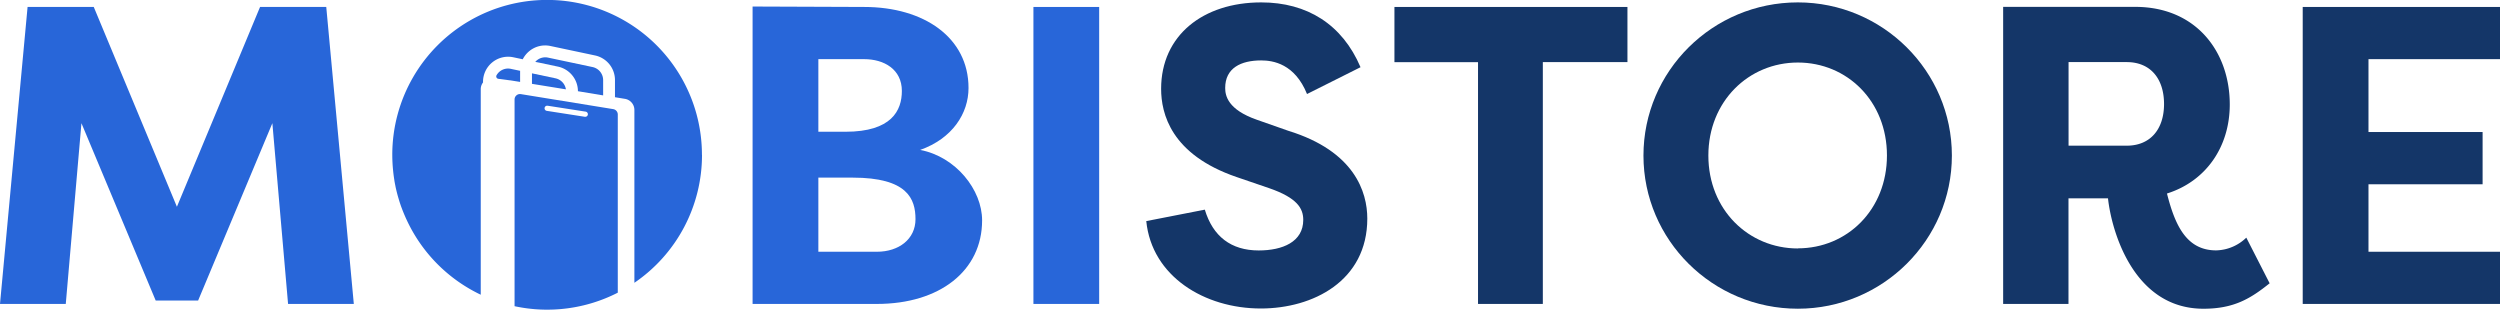 <svg id="Capa_1" data-name="Capa 1" xmlns="http://www.w3.org/2000/svg" viewBox="0 0 1041.51 129.01"><defs><style>.cls-1{fill:#2866d9;}.cls-2{fill:#143668;}</style></defs><path class="cls-1" d="M135.92,2.9H108.34L73.7,86.14,39.06,2.9H11.49L0,126.62H27.4l6.53-75.3L64.86,125.2H82.54l30.93-73.88,6.54,75.3H147.4Z"/><path class="cls-1" d="M383.35,62.46c13.43-4.77,20.14-15.2,20.14-25.81,0-21-18.56-33.75-43.47-33.75l-46.49-.18v123.9h51.79c26.15,0,43.83-13.79,43.83-34.82C409.15,79.07,398.19,65.29,383.35,62.46ZM340.93,24.64H360c8.3,0,15.72,4.24,15.72,13.25,0,8.13-4.24,17-23.5,17H340.93Zm24.39,80.24H340.93V74h14.31c22.8,0,26.16,8.83,26.16,17.32C381.4,99.57,374.51,104.88,365.32,104.88Z"/><path class="cls-1" d="M430.53,2.9V126.62h27.39V2.9Z"/><path class="cls-2" d="M536.75,54.5l-13.08-4.59c-12.19-4.24-13.25-10.07-13.25-13.26,0-8.3,6.53-11.48,15-11.48,4.95,0,14,1.41,19.09,14L566.8,28c-7.6-17.85-22.27-27-41.36-27C501.22,1,483.73,14.74,483.73,37c0,10.25,4.06,27.39,31.46,36.76l13.43,4.59c11.84,4.07,14.32,8.49,14.32,13.26,0,9.19-8.66,12.73-18.56,12.73-11.49,0-19.09-5.84-22.45-17l-24.39,4.77c2.3,23,24.22,36.41,47.72,36.41,21.74,0,44.36-11.49,44.36-37.47C569.62,80,564.32,63,536.75,54.5Z"/><path class="cls-2" d="M580.93,2.9v23h34.82V126.62h27V25.87H678V2.9Z"/><path class="cls-2" d="M749,1c-35.53,0-64.33,28.63-64.33,63.81s28.8,63.8,64.33,63.8c35.35,0,64.16-28.63,64.16-63.8S784.36,1,749,1Zm0,102.51c-20.5,0-37.29-16.08-37.29-38.7S728.51,26.05,749,26.05s37.11,16.08,37.11,38.71S769.51,103.46,749,103.46Z"/><path class="cls-2" d="M935.82,99a18.62,18.62,0,0,1-12.55,5.31c-12.37,0-17.14-10.43-20.5-23.69,16.26-5.12,26.16-19.44,26.16-37.11,0-21.92-14-40.65-39.41-40.65h-55V126.62h27.22v-44H878.2c1.42,13.25,10.43,46,39.77,46,12.73,0,19.62-4.24,27.57-10.6ZM886,60.69H861.77V25.87H886c9.9,0,15.55,6.9,15.55,17.5C901.53,53.8,895.88,60.69,886,60.69Z"/><path class="cls-2" d="M1041.51,24.64V2.9H959.32V126.62h82.19V104.88H986.72V76.77h47.54V55H986.72V24.64Z"/><path class="cls-1" d="M255.47,45.46,217,39.21a2.26,2.26,0,0,0-2.63,2.25v86.1a64.56,64.56,0,0,0,43-5.63V47.69A2.27,2.27,0,0,0,255.47,45.46Zm-11.66,3.19h-.18l-15.85-2.47a1.07,1.07,0,0,1-.9-1.22,1.08,1.08,0,0,1,1.06-.92l.17,0L244,46.51a1.09,1.09,0,0,1,.9,1.23A1.06,1.06,0,0,1,243.81,48.65Z"/><path class="cls-1" d="M235.76,37.22l-14.14-2.29V30.55l9.82,2.08A5.57,5.57,0,0,1,235.76,37.22Z"/><path class="cls-1" d="M292.46,64.51a64.42,64.42,0,0,1-28.17,53.3v-72a4.7,4.7,0,0,0-4-4.64l-3-.49-1.09-.18V33.35a10.48,10.48,0,0,0-8.31-10.25l-18.59-3.94a10.4,10.4,0,0,0-8.76,2.11,10.55,10.55,0,0,0-2.76,3.42l-3.93-.83A10.46,10.46,0,0,0,201.23,34.1v.25a4.62,4.62,0,0,0-.95,2.81v85.62a64.55,64.55,0,0,1-31-31.48.6.6,0,0,1-.08-.16c-.12-.26-.24-.52-.35-.79-.2-.45-.4-.92-.59-1.38-.35-.84-.68-1.68-1-2.54-.17-.44-.32-.88-.47-1.33s-.31-.92-.45-1.39l-.45-1.51c-.29-1-.55-2-.79-3-.12-.52-.24-1-.34-1.55s-.18-.88-.26-1.32-.13-.75-.2-1.12V75.1c-.06-.33-.11-.66-.16-1-.15-1-.27-2-.37-3s-.18-2-.24-3V68c-.07-1.17-.1-2.34-.1-3.53a64.5,64.5,0,1,1,129,0Z"/><path class="cls-1" d="M251.27,33.35v6.39L240.77,38a10.51,10.51,0,0,0-8.3-10.24l-7.64-1.62L223,25.78a4.87,4.87,0,0,1,.69-.67A5.52,5.52,0,0,1,228.3,24l18.59,3.94A5.56,5.56,0,0,1,251.27,33.35Z"/><path class="cls-1" d="M216.68,29.5v4.63l-3.77-.61a3.44,3.44,0,0,0-.45-.05L208,32.89l-.47-.07a1,1,0,0,1-.68-1.44,5.51,5.51,0,0,1,6-2.69l.69.15Z"/></svg>